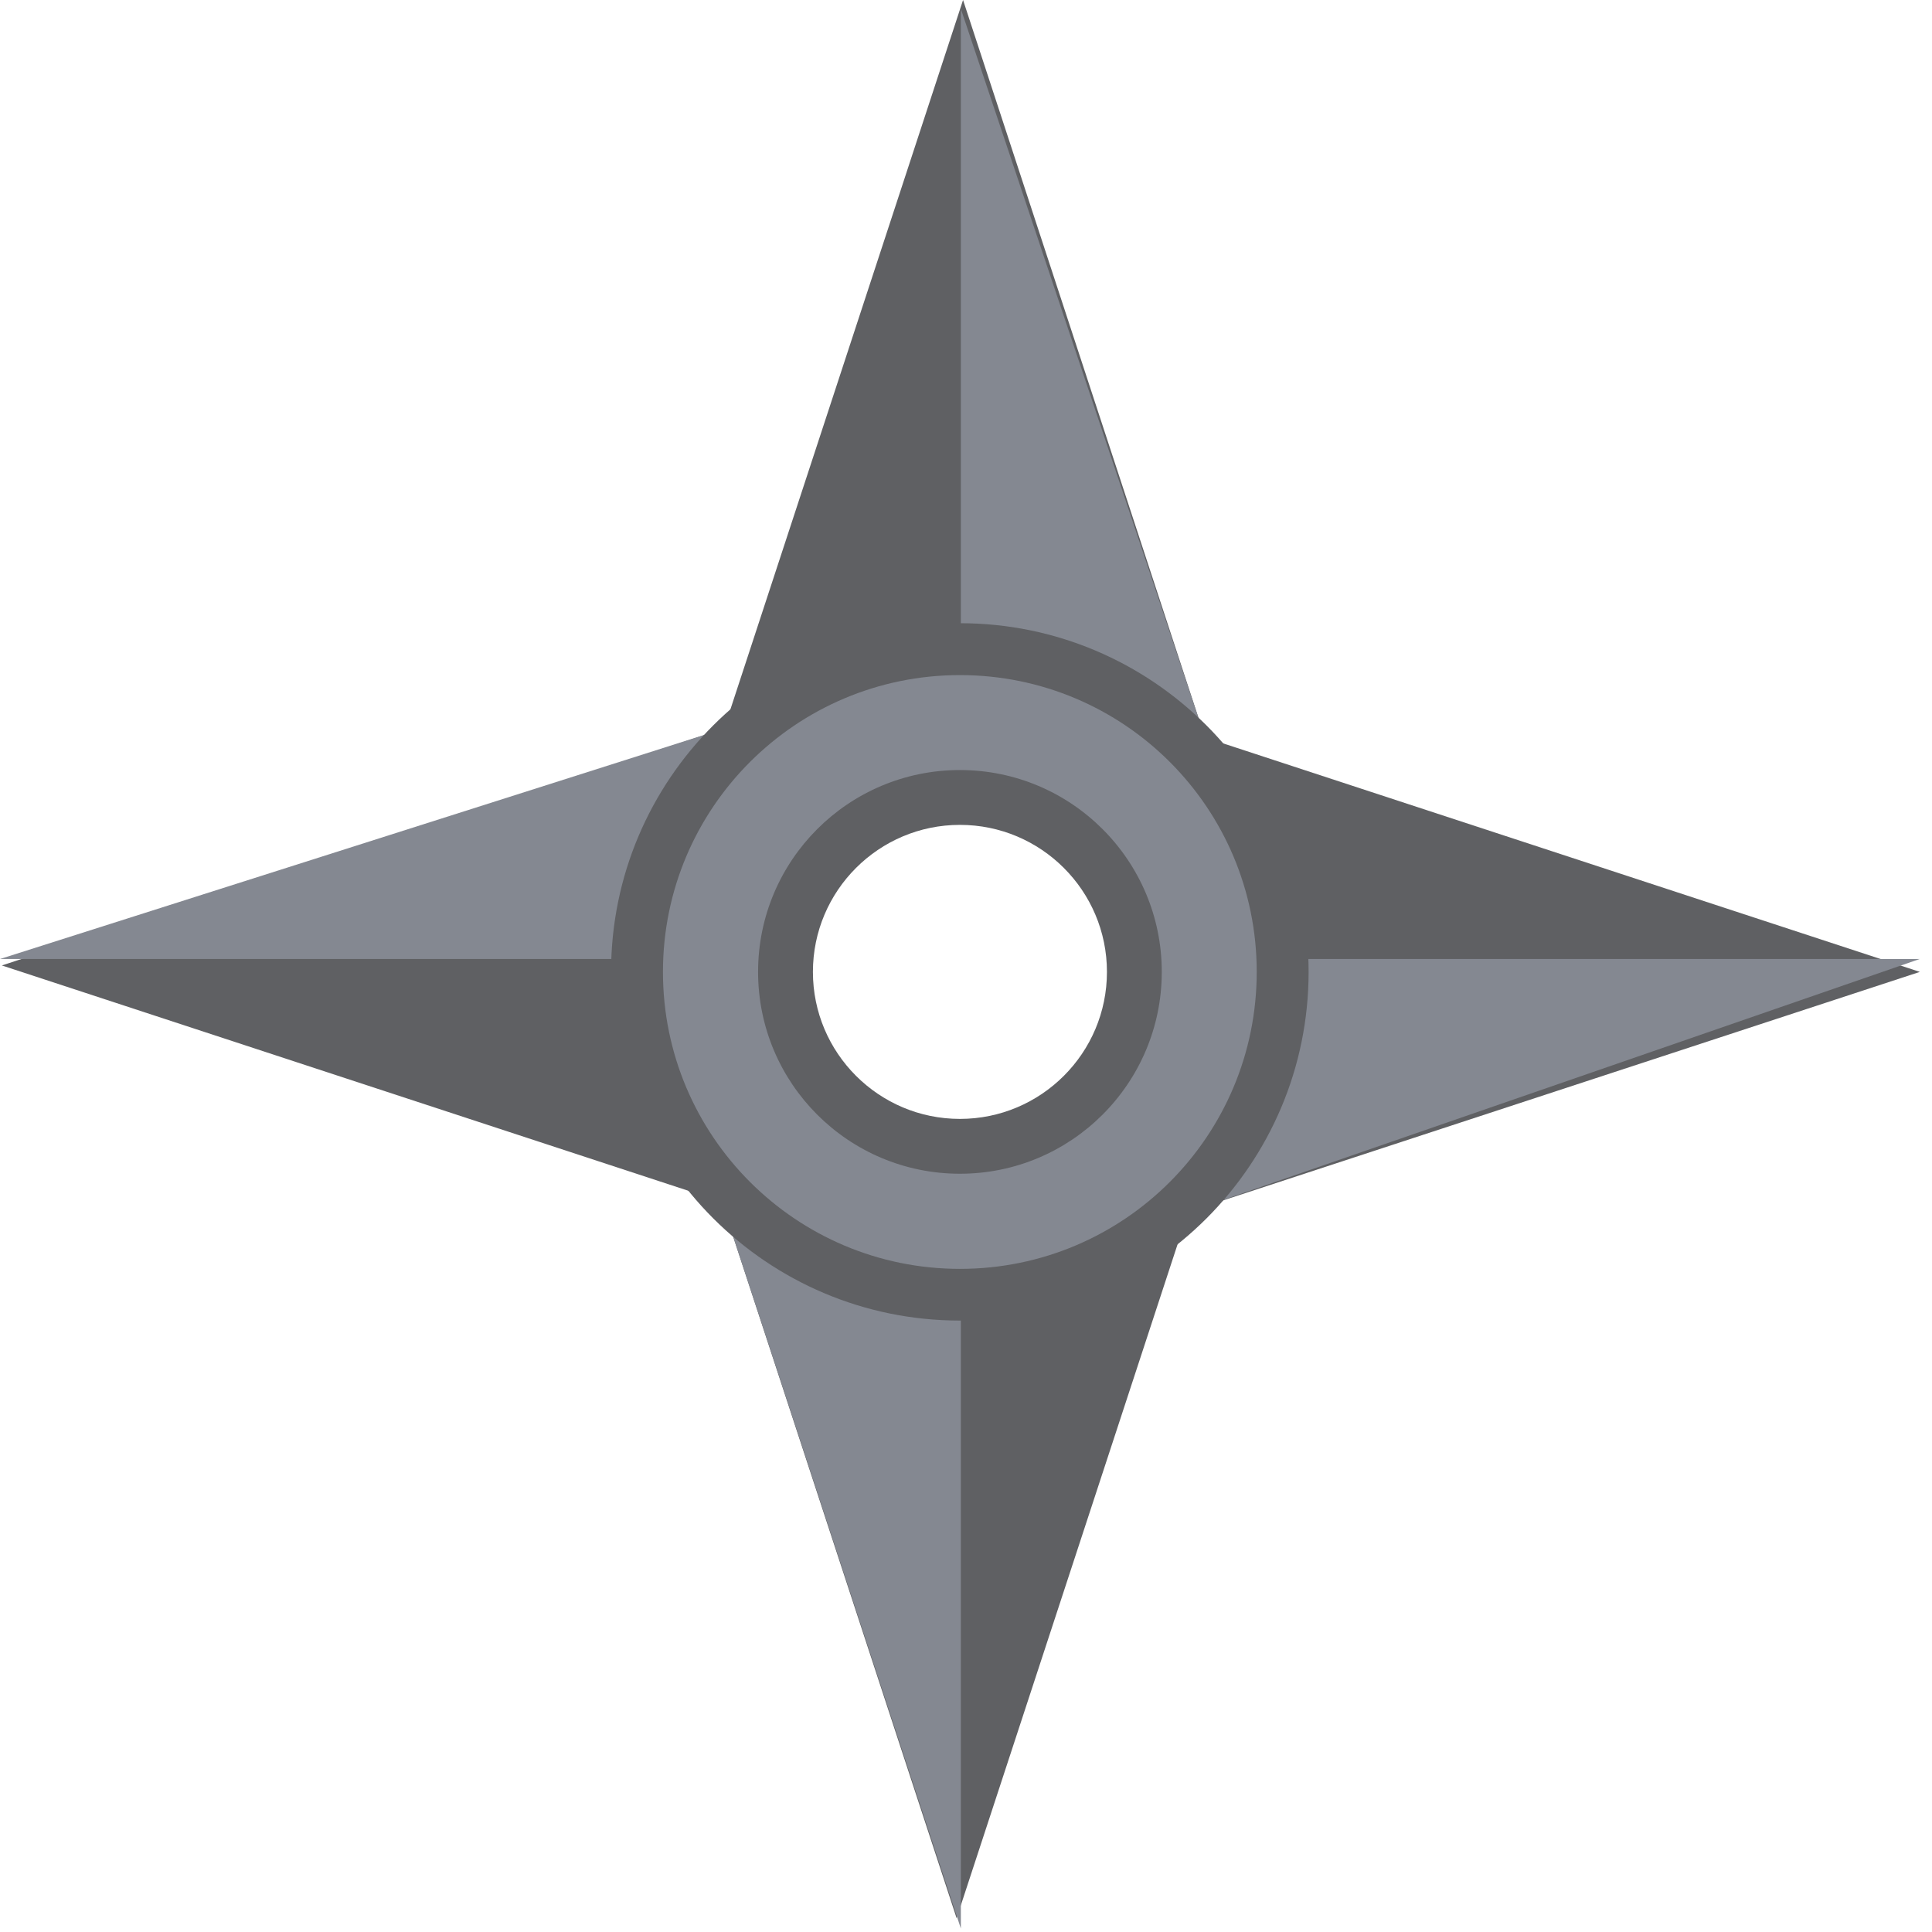 <svg width="105" height="105" viewBox="0 0 105 105" fill="none" xmlns="http://www.w3.org/2000/svg">
<g clip-path="url(#clip0_4_900)">
<path d="M65.17 39.12H39.51L52.34 0L65.17 39.12Z" fill="#5F6063"/>
<path d="M65.17 39.12H52.22V0.48L65.17 39.12Z" fill="#848891"/>
<path d="M39.22 39.64V65.31L0.1 52.47L39.22 39.64Z" fill="#5F6063"/>
<path d="M39.22 39.64V52.12H0L39.22 39.64Z" fill="#848891"/>
<path d="M39.16 65.12H64.82L51.99 104.25L39.16 65.12Z" fill="#5F6063"/>
<path d="M39.16 65.12H52.22V104.81L39.16 65.12Z" fill="#848891"/>
<path d="M65.22 65.65V39.99L104.34 52.82L65.22 65.65Z" fill="#5F6063"/>
<path d="M65.22 65.65V52.12H104.33L65.22 65.65Z" fill="#848891"/>
<path d="M52.17 33.87C41.7 33.87 33.21 42.36 33.21 52.82C33.21 63.28 41.7 71.77 52.17 71.77C62.64 71.77 71.12 63.28 71.12 52.82C71.12 42.36 62.63 33.87 52.17 33.87ZM52.17 60.81C47.76 60.81 44.18 57.23 44.18 52.82C44.18 48.41 47.76 44.83 52.17 44.83C56.58 44.83 60.16 48.41 60.16 52.82C60.16 57.23 56.58 60.81 52.17 60.81Z" fill="#5F6063"/>
<path d="M52.17 36.69C43.26 36.69 36.03 43.91 36.03 52.82C36.03 61.73 43.25 68.96 52.17 68.96C61.09 68.96 68.3 61.74 68.3 52.82C68.3 43.9 61.08 36.69 52.17 36.69ZM52.17 63.79C46.11 63.79 41.2 58.88 41.2 52.82C41.2 46.76 46.11 41.85 52.17 41.85C58.23 41.85 63.14 46.77 63.14 52.82C63.14 58.87 58.23 63.79 52.17 63.79Z" fill="#848891"/>
</g>
<defs>
<clipPath id="clip0_4_900">
<rect width="104.34" height="104.81" fill="white"/>
</clipPath>
</defs>
</svg>
